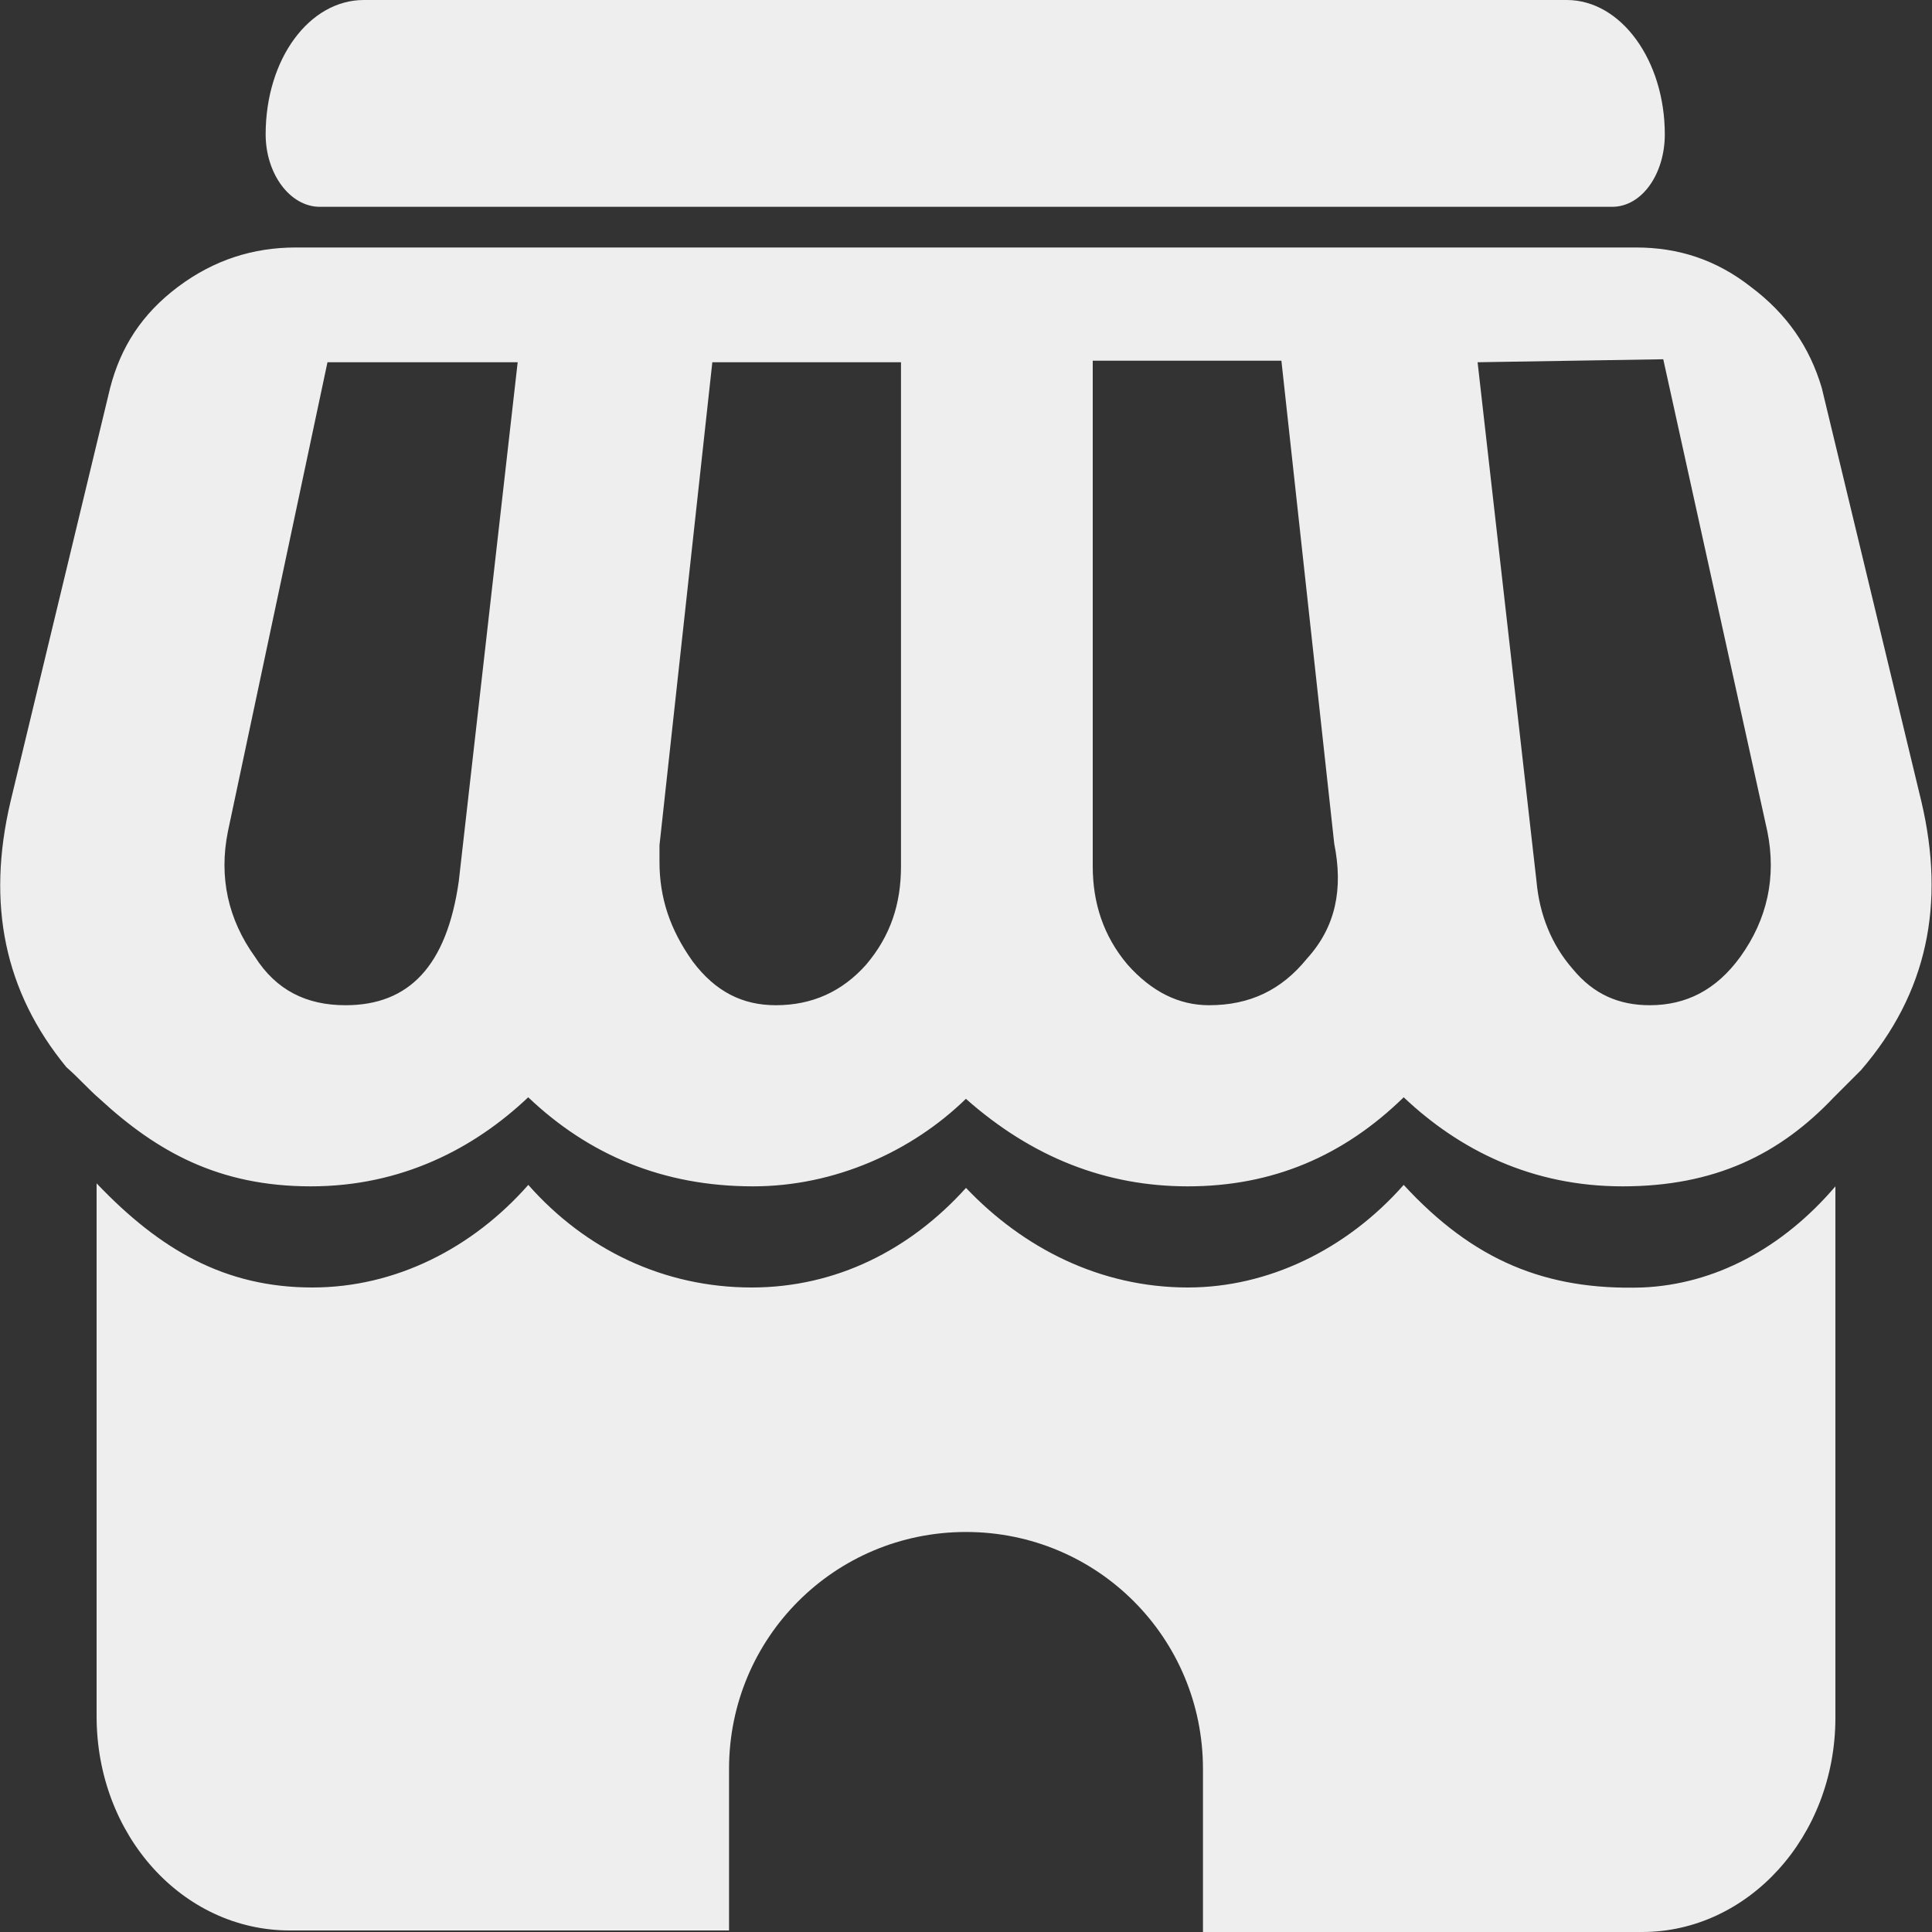 <svg width="20" height="20" viewBox="0 0 20 20" fill="none" xmlns="http://www.w3.org/2000/svg">
<rect x="0" y="0" width="20" height="20" fill="#333333" stroke="none"/>
<g clip-path="url(#clip0_789_2819)">
<path d="M3.312 2.141H16.688C17 2.141 17.234 1.797 17.234 1.391C17.234 0.625 16.781 0 16.219 0H3.766C3.203 0 2.75 0.609 2.75 1.391C2.75 1.797 3 2.141 3.312 2.141Z" fill="#EEEEEE"/>
<path d="M17 13.328C16 13.359 15.25 13.047 14.531 12.266C13.938 12.938 13.125 13.328 12.297 13.328C11.391 13.328 10.594 12.922 10 12.297C9.422 12.938 8.656 13.328 7.781 13.328C6.875 13.328 6.062 12.938 5.469 12.266C4.891 12.922 4.094 13.328 3.234 13.328C2.328 13.328 1.656 12.938 1 12.25V17.766C1 19 1.891 19.984 3 19.984C4.516 19.984 6.031 19.984 7.547 19.984V18.312C7.547 16.953 8.641 15.859 10 15.859C11.359 15.859 12.453 16.953 12.453 18.312V20C13.969 20 15.484 20 17 20C18.094 20 19 19.016 19 17.781V12.281C18.453 12.922 17.75 13.297 17 13.328Z" fill="#EEEEEE"/>
<path d="M19.89 8.297L18.859 4.016C18.734 3.594 18.499 3.25 18.124 2.969C17.765 2.688 17.374 2.562 16.937 2.562H3.062C2.624 2.562 2.218 2.688 1.843 2.969C1.468 3.25 1.249 3.594 1.14 4.016L0.109 8.297C-0.141 9.359 0.046 10.266 0.687 11.047C0.812 11.156 0.921 11.281 1.031 11.375C1.624 11.922 2.265 12.281 3.218 12.281C4.156 12.281 4.906 11.891 5.468 11.359C6.093 11.953 6.859 12.281 7.796 12.281C8.64 12.281 9.437 11.922 9.999 11.375C10.687 11.984 11.453 12.281 12.296 12.281C13.171 12.281 13.906 11.969 14.531 11.359C15.109 11.906 15.859 12.281 16.796 12.281C17.749 12.281 18.421 11.953 18.984 11.359C19.078 11.266 19.171 11.172 19.265 11.078C19.953 10.281 20.14 9.359 19.89 8.297ZM4.749 9.125C4.624 10 4.234 10.406 3.577 10.406C3.171 10.406 2.859 10.25 2.64 9.906C2.359 9.516 2.265 9.078 2.359 8.609L3.39 3.75H5.359L4.749 9.125ZM9.327 8.969C9.327 9.359 9.218 9.688 8.968 9.984C8.718 10.266 8.406 10.406 8.031 10.406C7.687 10.406 7.406 10.266 7.171 9.953C6.937 9.625 6.827 9.297 6.827 8.922V8.75L7.374 3.75H9.327V8.969ZM13.531 9.922C13.265 10.25 12.937 10.406 12.515 10.406C12.203 10.406 11.921 10.266 11.671 9.984C11.421 9.688 11.312 9.344 11.312 8.969V3.734H13.265L13.812 8.734C13.906 9.203 13.828 9.594 13.531 9.922ZM18.015 9.906C17.765 10.25 17.453 10.406 17.078 10.406C16.765 10.406 16.499 10.297 16.281 10.031C16.062 9.781 15.937 9.469 15.906 9.125L15.296 3.75L17.218 3.719L18.296 8.609C18.39 9.078 18.296 9.516 18.015 9.906Z" fill="#EEEEEE"/>
</g>
<defs>
<clipPath id="clip0_789_2819">
<rect width="20" height="20" fill="white"/>
</clipPath>
</defs>
</svg>
